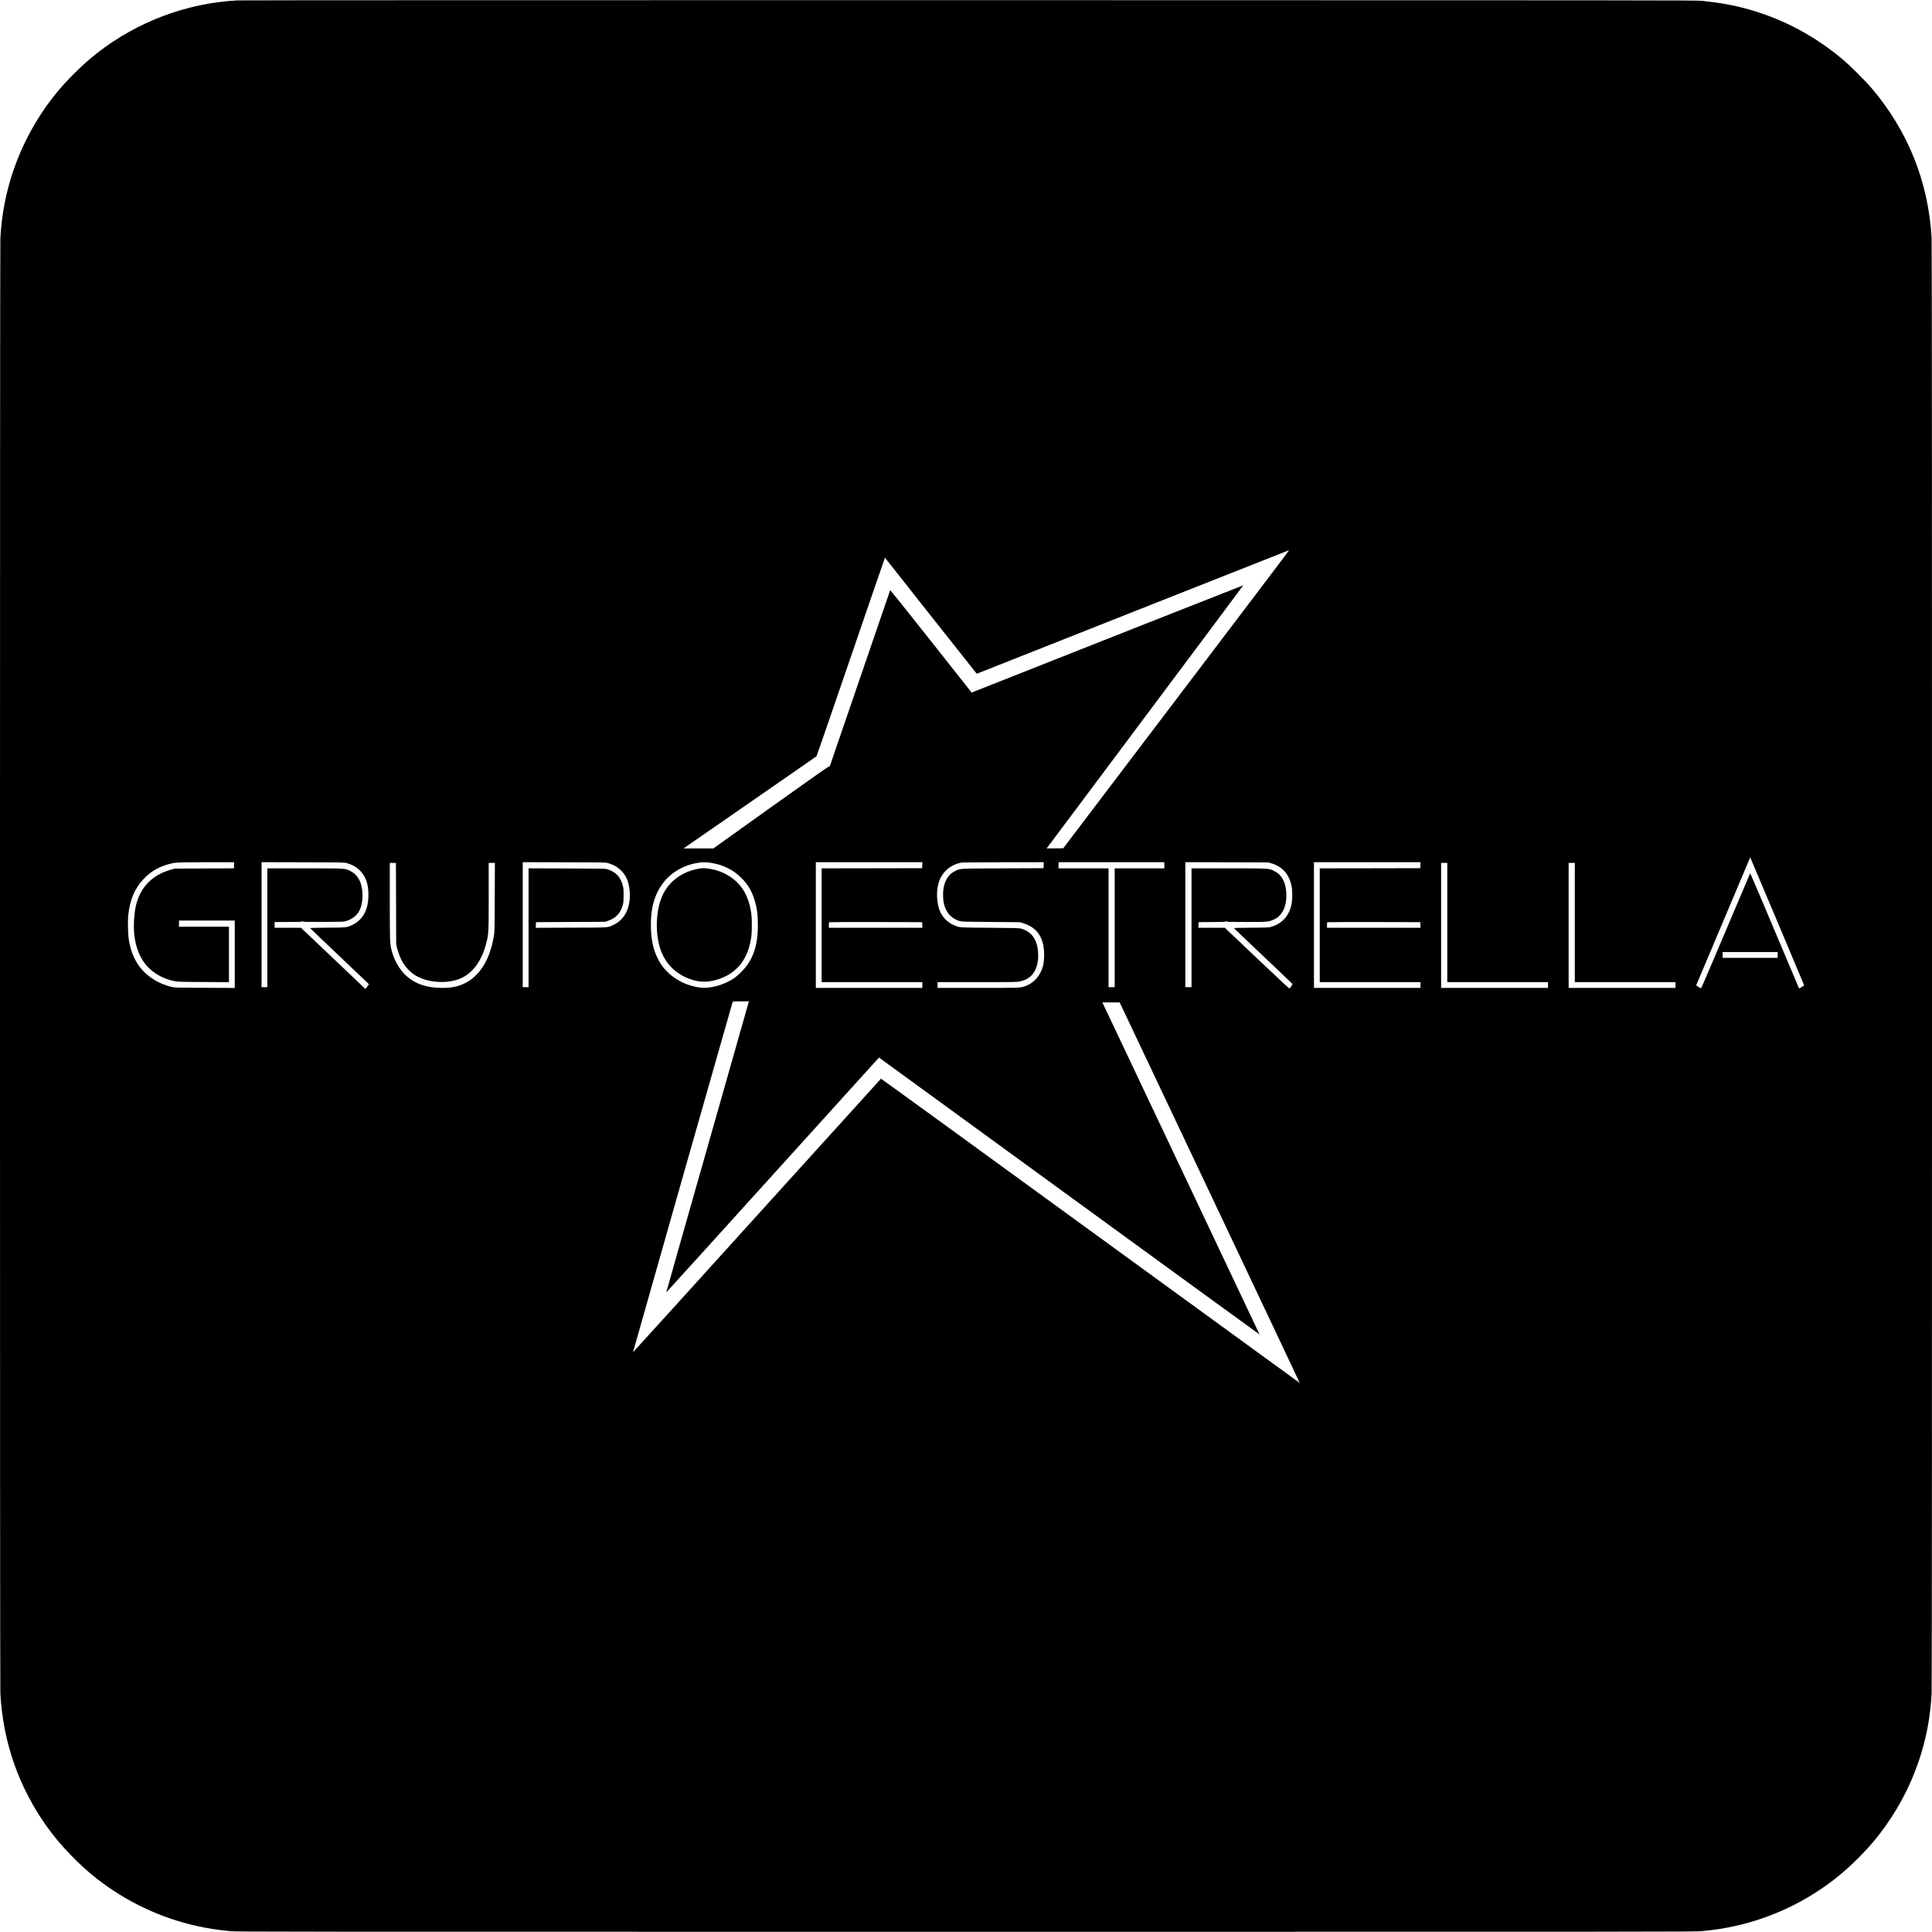 <?xml version="1.0" standalone="no"?>
<!DOCTYPE svg PUBLIC "-//W3C//DTD SVG 20010904//EN"
 "http://www.w3.org/TR/2001/REC-SVG-20010904/DTD/svg10.dtd">
<svg version="1.0" xmlns="http://www.w3.org/2000/svg"
 width="5333pt" height="5333pt" viewBox="0 0 5333 5333"
 preserveAspectRatio="xMidYMid meet">

<g transform="translate(0,5333) scale(0.1,-0.1)"
fill="#000000" stroke="none">
<path d="M6557 53319 c-1398 -72 -2764 -585 -3882 -1458 -412 -321 -885 -794
-1206 -1206 -478 -613 -852 -1303 -1100 -2032 -208 -613 -322 -1210 -359
-1873 -14 -257 -14 -39913 0 -40170 75 -1357 515 -2604 1308 -3704 353 -491
872 -1028 1357 -1407 814 -635 1761 -1083 2758 -1303 310 -69 564 -108 927
-143 177 -17 1043 -18 20305 -18 19262 0 20128 1 20305 18 363 35 617 74 927
143 997 220 1944 668 2758 1303 412 321 885 794 1206 1206 478 613 852 1303
1100 2032 208 613 322 1210 359 1873 14 257 14 39913 0 40170 -86 1553 -650
2963 -1664 4155 -153 180 -571 598 -751 751 -786 669 -1655 1136 -2630 1414
-401 114 -787 184 -1295 237 -155 16 -1367 17 -20220 19 -11030 0 -20121 -2
-20203 -7z m29017 -15191 c-24 -40 -870 -1156 -3398 -4488 l-2827 -3725 -229
-3 -230 -2 687 917 c3809 5093 4745 6345 4742 6347 -3 2 -4597 -1812 -7256
-2865 l-243 -96 -1122 1420 c-639 809 -1124 1414 -1126 1406 -21 -65 -1662
-4851 -1666 -4858 -4 -5 -21 -13 -39 -17 -19 -4 -640 -441 -1604 -1130 l-1572
-1124 -412 0 -412 0 1829 1266 c1006 696 1834 1271 1841 1277 7 7 433 1240
947 2741 514 1501 938 2731 941 2734 6 6 -204 271 1255 -1578 684 -866 1252
-1584 1264 -1596 l21 -21 4300 1703 c2365 936 4304 1702 4308 1703 5 1 5 -5 1
-11z m13495 -10254 c402 -953 731 -1736 731 -1740 0 -5 -31 -28 -69 -51 l-69
-41 -385 911 c-212 502 -515 1219 -673 1594 -159 376 -291 679 -295 675 -4 -4
-307 -719 -674 -1589 -368 -871 -673 -1583 -679 -1583 -6 0 -39 18 -74 40
l-62 41 14 32 c887 2100 1461 3458 1468 3477 l10 25 12 -30 c7 -16 342 -809
745 -1761z m-42609 1571 l0 -84 -817 -4 -818 -3 -97 -27 c-526 -146 -857 -485
-978 -1002 -51 -221 -70 -587 -41 -820 59 -473 252 -822 577 -1038 167 -111
319 -175 524 -219 90 -20 134 -21 803 -25 l707 -5 0 766 0 766 -690 0 -690 0
0 85 0 85 770 0 770 0 0 -930 0 -931 -827 4 c-750 3 -835 5 -903 21 -189 44
-376 123 -527 222 -369 240 -579 577 -665 1069 -25 144 -35 513 -19 680 42
430 182 761 431 1019 196 202 412 329 687 402 189 51 206 52 1031 53 l772 1 0
-85z m3120 58 c202 -59 344 -160 450 -320 96 -145 140 -322 140 -560 0 -408
-154 -690 -453 -828 -150 -69 -142 -68 -674 -72 -266 -2 -483 -7 -483 -11 0
-4 350 -339 778 -744 427 -405 792 -752 811 -772 l34 -35 -47 -66 -48 -66
-176 169 c-97 93 -498 473 -890 845 l-714 677 -364 0 -364 0 0 80 0 80 374 0
c337 0 374 2 380 16 6 15 8 15 25 0 17 -16 65 -17 577 -14 556 3 559 3 629 27
222 74 353 211 409 426 29 111 40 273 27 399 -28 277 -139 460 -335 556 -148
72 -114 70 -1261 70 l-1025 0 0 -1640 0 -1640 -80 0 -80 0 0 1725 0 1726 1143
-3 c1141 -3 1142 -3 1217 -25z m7210 0 c161 -47 265 -109 373 -222 128 -134
195 -298 218 -539 21 -215 -14 -432 -96 -597 -76 -153 -192 -269 -340 -340
-175 -85 -89 -79 -1183 -82 l-973 -4 3 78 3 78 955 5 955 5 70 24 c228 77 353
210 417 446 18 67 21 108 22 260 0 154 -3 193 -22 269 -59 235 -200 384 -427
452 -56 17 -134 19 -1117 21 l-1058 4 0 -1641 0 -1640 -80 0 -80 0 0 1725 0
1726 1143 -3 c1141 -3 1142 -3 1217 -25z m2818 12 c352 -53 632 -191 862 -424
172 -174 273 -339 349 -576 73 -224 101 -422 101 -720 0 -587 -140 -980 -464
-1300 -66 -66 -157 -144 -201 -173 -223 -148 -518 -246 -775 -259 -137 -6
-275 17 -460 77 -367 119 -682 379 -848 699 -143 275 -205 563 -205 956 0 302
31 511 110 740 184 530 623 889 1198 980 111 18 218 18 333 0z m5850 -67 l-3
-83 -1387 -3 -1388 -2 0 -1570 0 -1570 1390 0 1390 0 0 -80 0 -80 -1470 0
-1470 0 0 1735 0 1735 1470 0 1471 0 -3 -82z m3350 0 l-3 -83 -1130 -5 c-1262
-6 -1161 0 -1320 -79 -226 -112 -343 -378 -321 -732 20 -338 180 -562 461
-645 54 -16 134 -18 860 -24 l800 -6 88 -27 c293 -91 471 -272 543 -555 46
-180 48 -455 4 -627 -66 -258 -242 -462 -472 -549 -152 -57 -121 -56 -1328
-56 l-1110 0 0 80 0 80 1098 0 c1052 0 1100 1 1178 20 111 26 157 45 237 98
194 127 292 408 259 741 -33 335 -187 538 -467 618 -53 15 -147 18 -860 23
-870 6 -827 4 -977 64 -181 73 -334 224 -405 399 -84 206 -102 513 -43 742 81
318 323 540 647 595 26 4 547 8 1156 9 l1108 1 -3 -82z m3332 -3 l0 -85 -685
0 -685 0 0 -1640 0 -1640 -85 0 -85 0 0 1640 0 1640 -690 0 -690 0 0 85 0 85
1460 0 1460 0 0 -85z m2945 57 c316 -91 505 -305 570 -646 22 -110 21 -354 0
-465 -64 -332 -253 -550 -557 -643 -70 -21 -90 -22 -556 -26 -266 -1 -482 -7
-480 -12 2 -4 365 -352 808 -771 443 -420 807 -767 808 -771 5 -11 -69 -119
-85 -125 -6 -3 -410 374 -897 836 l-886 841 -365 0 -366 0 3 78 3 77 370 3
c316 2 372 4 381 17 10 14 13 14 24 0 11 -13 82 -15 542 -15 603 0 622 2 774
75 72 35 103 57 152 109 132 141 194 361 178 627 -19 309 -134 504 -356 608
-133 62 -110 61 -1236 61 l-1024 0 0 -1640 0 -1640 -85 0 -85 0 0 1725 0 1726
1143 -3 1142 -3 80 -23z m4123 -54 l-3 -83 -1387 -3 -1388 -2 0 -1570 0 -1570
1390 0 1390 0 0 -80 0 -80 -1470 0 -1470 0 0 1735 0 1735 1470 0 1471 0 -3
-82z m-28275 -1060 l3 -1123 26 -106 c35 -141 97 -296 160 -403 60 -101 173
-226 267 -298 322 -244 904 -308 1306 -144 348 142 603 488 730 991 64 251 65
278 65 1291 l0 914 86 0 85 0 -4 -942 c-3 -905 -4 -948 -25 -1075 -119 -737
-471 -1228 -988 -1378 -141 -41 -253 -55 -439 -55 -406 1 -705 96 -957 304
-211 175 -390 487 -452 789 -33 156 -36 270 -36 1310 l0 1047 85 0 84 0 4
-1122z m29017 -523 l0 -1645 1390 0 1390 0 0 -80 0 -80 -1475 0 -1475 0 0
1725 0 1725 85 0 85 0 0 -1645z m3520 0 l0 -1645 1390 0 1390 0 0 -80 0 -80
-1475 0 -1475 0 0 1725 0 1725 85 0 85 0 0 -1645z m-18012 -67 l3 -78 -1291 0
-1290 0 0 73 c0 41 3 77 7 80 3 4 583 6 1287 5 l1281 -3 3 -77z m13750 0 l3
-78 -1291 0 -1290 0 0 73 c0 41 3 77 7 80 3 4 583 6 1287 5 l1281 -3 3 -77z
m9862 -828 l0 -80 -760 0 -760 0 0 80 0 80 760 0 760 0 0 -80z m-28405 -1307
c-3 -16 -517 -1823 -1141 -4016 -625 -2194 -1134 -3990 -1132 -3991 2 -2 1323
1456 2937 3240 l2934 3242 101 -73 c55 -41 2419 -1761 5251 -3823 2833 -2063
5151 -3749 5153 -3747 1 1 -964 2040 -2144 4531 -1181 2491 -2157 4553 -2170
4582 l-24 52 238 0 239 0 2487 -5251 c1368 -2888 2486 -5252 2484 -5254 -2 -1
-2601 1889 -5777 4201 -3176 2312 -5778 4201 -5783 4198 -5 -3 -1546 -1704
-3425 -3780 -1878 -2076 -3417 -3773 -3420 -3771 -3 3 2729 9607 2752 9675 3
9 58 12 226 12 l221 0 -7 -27z"/>
<path d="M19370 29363 c-470 -55 -869 -319 -1060 -702 -175 -348 -227 -867
-135 -1327 92 -458 346 -791 746 -978 310 -145 589 -162 910 -56 528 174 832
574 910 1195 16 128 16 472 0 595 -37 289 -121 526 -253 717 -186 268 -493
462 -843 532 -108 21 -219 31 -275 24z"/>
</g>
</svg>
